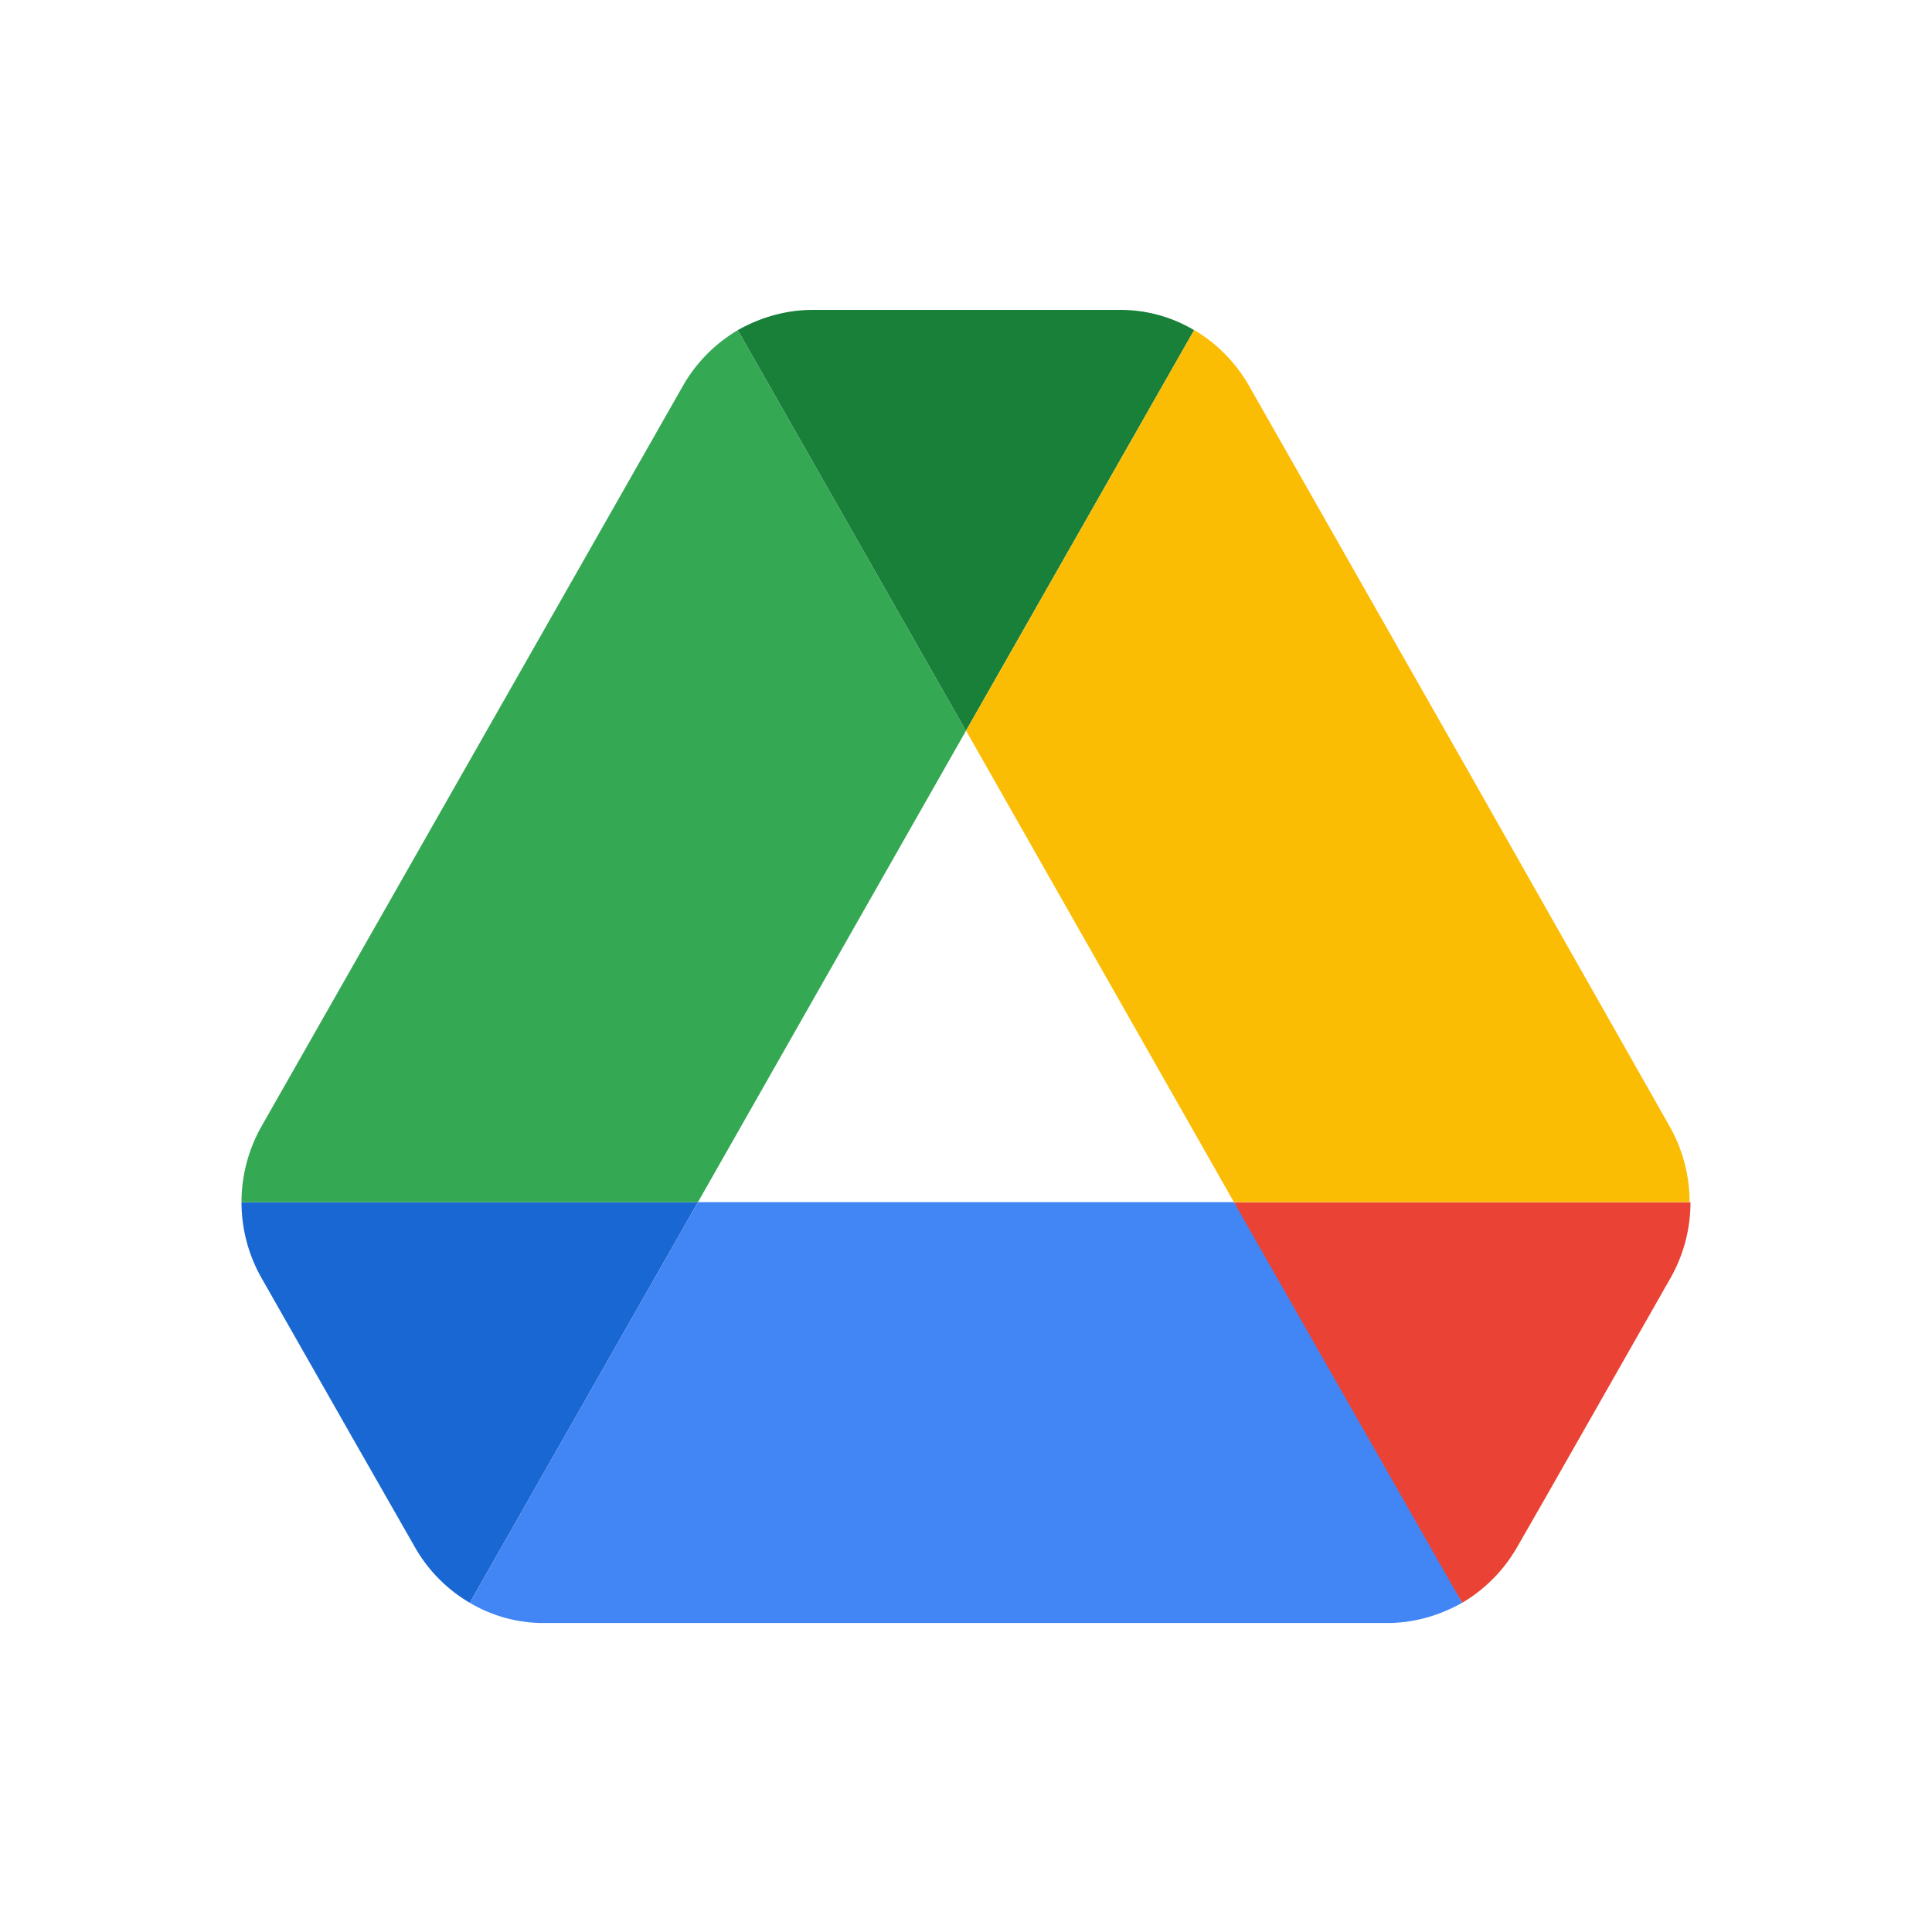 <svg xmlns='http://www.w3.org/2000/svg' width='64' height='64' fill='none'><path fill='#1967D2' d='m11.629 47.547 2.117 3.708a4.995 4.995 0 0 0 1.816 1.839l7.558-13.272H8c0 .863.219 1.727.66 2.508l2.969 5.217z'/><path fill='#34A853' d='M31.998 24.21 24.44 10.938a5.035 5.035 0 0 0-1.816 1.842L8.66 37.316c-.43.76-.66 1.628-.66 2.507h15.12l8.878-15.613z'/><path fill='#EA4335' d='M48.438 53.094a5.054 5.054 0 0 0 1.816-1.839l.88-1.533 4.206-7.389c.441-.78.66-1.644.66-2.507H40.876l3.219 6.414 4.343 6.854z'/><path fill='#188038' d='m31.998 24.208 7.558-13.272a4.763 4.763 0 0 0-2.472-.67H26.913c-.88 0-1.73.25-2.473.67l7.558 13.272z'/><path fill='#4285F4' d='M40.876 39.822H23.12l-7.558 13.272a4.77 4.77 0 0 0 2.473.67h27.927c.879 0 1.734-.25 2.472-.67l-7.558-13.272z'/><path fill='#FBBC04' d='m48.352 25.044-6.98-12.27a5.054 5.054 0 0 0-1.812-1.842l-7.558 13.272 8.874 15.618H55.97a5.09 5.09 0 0 0-.66-2.508l-6.957-12.27z'/></svg>